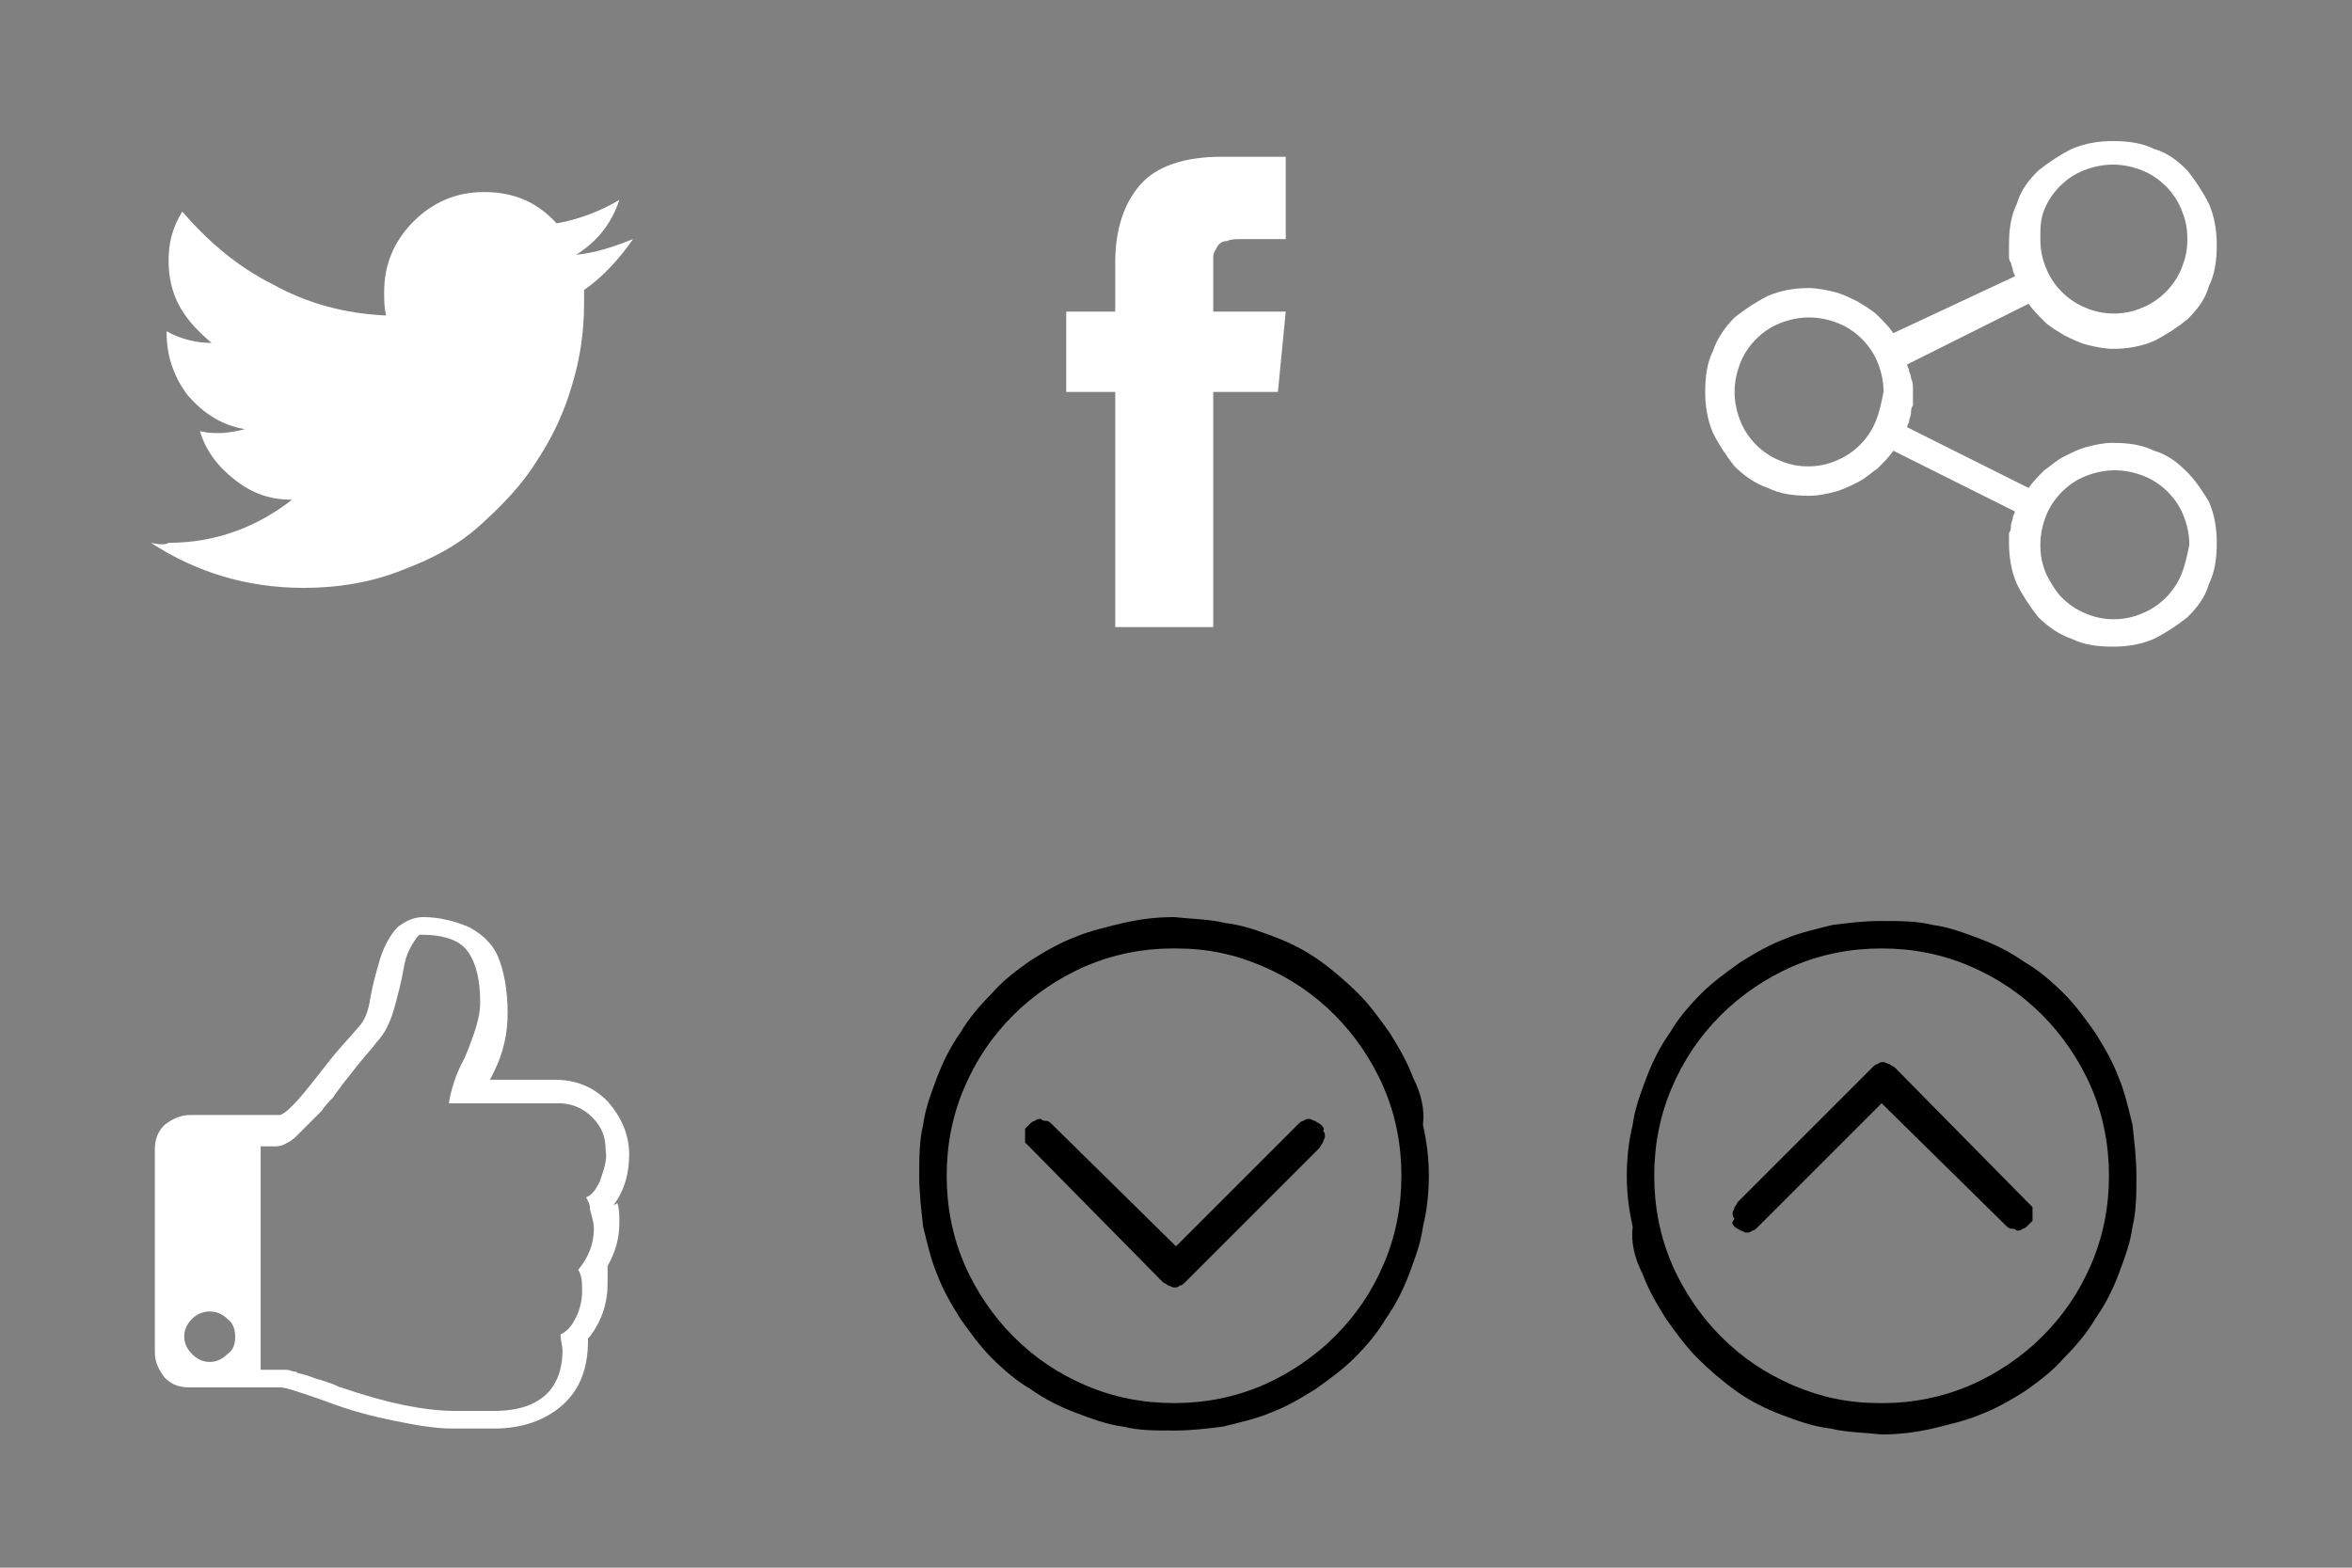 <?xml version="1.0" encoding="utf-8"?>
<!-- Generator: Adobe Illustrator 18.1.0, SVG Export Plug-In . SVG Version: 6.00 Build 0)  -->
<!DOCTYPE svg PUBLIC "-//W3C//DTD SVG 1.1//EN" "http://www.w3.org/Graphics/SVG/1.1/DTD/svg11.dtd">
<svg version="1.1" id="Layer_1" xmlns="http://www.w3.org/2000/svg" xmlns:xlink="http://www.w3.org/1999/xlink" x="0px" y="0px"
	 viewBox="0 0 120 80" enable-background="new 0 0 120 80" xml:space="preserve">
<rect x="0" y="0" width="120" height="80" fill="#808080" stroke="none"/>
<g>
	<g>
		<path fill="#FFFFFF" d="M31.3,61.5L31.3,61.5c0.6-0.8,0.8-1.7,0.8-2.6c0-1-0.4-1.9-1.1-2.7c-0.8-0.8-1.7-1.1-2.7-1.1H25l0.2-0.4
			c0.5-1,0.7-2,0.7-3c0-1.2-0.2-2.2-0.5-2.9c-0.3-0.7-0.9-1.2-1.5-1.5c-0.7-0.3-1.5-0.5-2.3-0.5c-0.5,0-0.9,0.2-1.3,0.5
			c-0.4,0.4-0.7,1-0.9,1.6c-0.2,0.7-0.4,1.4-0.5,2c-0.1,0.7-0.3,1.2-0.6,1.5c-0.5,0.6-1.1,1.2-1.7,2c-1.1,1.4-1.8,2.3-2.3,2.5
			l-0.1,0H9.7c-0.5,0-0.9,0.2-1.3,0.5c-0.4,0.4-0.5,0.8-0.5,1.3v10.3c0,0.5,0.2,0.9,0.5,1.3c0.4,0.4,0.8,0.5,1.3,0.5h4.6
			c0.2,0,0.6,0.1,2.3,0.7c1.3,0.5,2.5,0.8,3.5,1c1,0.2,2,0.4,3,0.4h2.1c1.4,0,2.6-0.4,3.5-1.2c0.9-0.8,1.3-1.9,1.3-3.3l0-0.1
			l0.1-0.1c0.6-0.8,0.9-1.7,0.9-2.7c0-0.2,0-0.4,0-0.7l0-0.1l0-0.1c0.4-0.7,0.6-1.4,0.6-2.2c0-0.4,0-0.7-0.1-1L31.3,61.5z
			 M11.6,69.1c-0.3,0.3-0.6,0.4-0.9,0.4c-0.3,0-0.6-0.1-0.9-0.4c-0.3-0.3-0.4-0.6-0.4-0.9c0-0.3,0.1-0.6,0.4-0.9
			c0.5-0.5,1.3-0.5,1.8,0c0.3,0.2,0.4,0.6,0.4,0.9C12,68.6,11.9,68.9,11.6,69.1z M30.6,60.3c-0.2,0.4-0.4,0.7-0.7,0.8
			c0.1,0.2,0.2,0.3,0.2,0.6c0.1,0.4,0.2,0.7,0.2,1c0,0.8-0.3,1.5-0.8,2.1c0.2,0.3,0.2,0.7,0.2,1.1c0,0.4-0.1,0.9-0.3,1.3
			c-0.2,0.4-0.4,0.7-0.8,0.9c0,0.3,0.1,0.6,0.1,0.8c0,1.4-0.6,3.1-3.5,3.1h-2c-1.5,0-3.5-0.4-5.8-1.2c-0.1,0-0.2-0.1-0.5-0.2
			l-0.6-0.2c-0.1,0-0.3-0.1-0.6-0.2c-0.3-0.1-0.5-0.1-0.6-0.2c-0.2,0-0.3-0.1-0.5-0.1c-0.2,0-0.4,0-0.5,0h-0.8V58.5H14
			c0.1,0,0.3,0,0.5-0.1c0.2-0.1,0.4-0.2,0.6-0.4c0.2-0.2,0.4-0.4,0.6-0.6c0.2-0.2,0.4-0.4,0.7-0.7c0.2-0.3,0.4-0.5,0.6-0.7
			c0.1-0.2,0.3-0.4,0.5-0.7l0.4-0.5c0.6-0.8,1.1-1.3,1.3-1.6c0.4-0.4,0.7-1,0.9-1.7c0.2-0.7,0.4-1.5,0.5-2.1
			c0.1-0.7,0.4-1.2,0.7-1.6l0.1-0.1h0.1c1.2,0,2,0.3,2.4,0.9c0.4,0.6,0.6,1.4,0.6,2.6c0,0.7-0.3,1.6-0.8,2.8
			c-0.5,0.9-0.7,1.7-0.8,2.3h5.6c0.6,0,1.2,0.2,1.7,0.7c0.5,0.5,0.7,1,0.7,1.7C31,59.2,30.8,59.7,30.6,60.3z"/>
	</g>
	<path fill="#FFFFFF" d="M7.7,27.7c2.3,1.5,4.9,2.3,7.8,2.3c1.8,0,3.5-0.3,5-0.9c1.6-0.6,2.9-1.3,4-2.3c1.1-1,2.1-2,2.9-3.3
		c0.8-1.2,1.4-2.5,1.8-3.9c0.4-1.3,0.6-2.7,0.6-4.1c0-0.3,0-0.5,0-0.7c1-0.7,1.8-1.6,2.5-2.6c-1,0.4-1.9,0.7-2.9,0.8
		c1.1-0.7,1.8-1.6,2.2-2.8c-1,0.6-2.1,1-3.2,1.2c-1-1.1-2.2-1.6-3.7-1.6c-1.4,0-2.6,0.5-3.6,1.5s-1.5,2.2-1.5,3.6
		c0,0.4,0,0.8,0.1,1.2c-2.1-0.1-4-0.6-5.8-1.6c-1.8-0.9-3.3-2.2-4.6-3.7c-0.5,0.8-0.7,1.6-0.7,2.5c0,0.9,0.2,1.7,0.6,2.4
		c0.4,0.7,1,1.3,1.6,1.8c-0.8,0-1.6-0.2-2.3-0.6v0.1c0,1.2,0.4,2.3,1.1,3.2c0.8,0.9,1.7,1.5,2.9,1.7c-0.4,0.1-0.9,0.2-1.3,0.2
		c-0.3,0-0.6,0-1-0.1c0.3,1,0.9,1.8,1.8,2.5c0.9,0.7,1.8,1,2.9,1c-1.8,1.4-3.9,2.2-6.3,2.2C8.5,27.8,8.1,27.8,7.7,27.7z"/>
	<path fill="#FFFFFF" d="M56.9,32h5V20h3.3l0.4-4.1h-3.7v-2.1c0-0.3,0-0.6,0-0.7c0-0.2,0.1-0.3,0.2-0.5c0.1-0.2,0.3-0.3,0.5-0.3
		c0.2-0.1,0.5-0.1,0.9-0.1h2.1V8h-3.3c-1.9,0-3.3,0.5-4.1,1.4c-0.8,0.9-1.3,2.2-1.3,4v2.5h-2.5V20h2.5V32z"/>
	<path d="M67.4,57.4c-0.1-0.1-0.2-0.1-0.3-0.2c-0.1,0-0.2-0.1-0.3-0.1l0,0c-0.1,0-0.2,0-0.3,0.1c-0.1,0-0.2,0.1-0.3,0.2L60,63.6
		l-6.3-6.2c-0.1-0.1-0.2-0.2-0.3-0.2c-0.1,0-0.2,0-0.3-0.1l0,0c-0.1,0-0.2,0-0.3,0.1c-0.1,0-0.2,0.1-0.3,0.2l0,0l-0.1,0.1l-0.1,0.1
		l0,0.2l0,0.2l0,0.1l0,0.2l0.1,0.1l0.1,0.1l6.8,6.9c0.1,0.1,0.2,0.1,0.3,0.2c0.1,0,0.2,0.1,0.3,0.1l0,0c0.1,0,0.2,0,0.3-0.1
		c0.1,0,0.2-0.1,0.3-0.2l6.8-6.8c0.1-0.1,0.1-0.2,0.2-0.3c0-0.1,0.1-0.2,0.1-0.3s0-0.2-0.1-0.3C67.6,57.6,67.5,57.5,67.4,57.4z
		 M60,65.5L60,65.5L60,65.5L60,65.5z"/>
	<path d="M72.1,55c-0.3-0.8-0.7-1.5-1.2-2.3c-0.5-0.7-1-1.4-1.6-2c-0.6-0.6-1.3-1.2-2-1.7c-0.7-0.5-1.5-0.9-2.3-1.2
		c-0.8-0.3-1.6-0.6-2.5-0.7c-0.8-0.2-1.7-0.2-2.6-0.3c-0.9,0-1.7,0.1-2.6,0.3c-0.8,0.2-1.7,0.4-2.4,0.7c-0.8,0.3-1.5,0.7-2.3,1.2
		c-0.7,0.5-1.4,1-2,1.7c-0.6,0.6-1.2,1.3-1.6,2c-0.5,0.7-0.9,1.5-1.2,2.3c-0.3,0.8-0.6,1.6-0.7,2.4c-0.2,0.8-0.2,1.7-0.2,2.6
		c0,0.9,0.1,1.7,0.2,2.6c0.2,0.8,0.4,1.7,0.7,2.4c0.3,0.8,0.7,1.5,1.2,2.3c0.5,0.7,1,1.4,1.6,2c0.6,0.6,1.3,1.2,2,1.6
		c0.7,0.5,1.5,0.9,2.3,1.2c0.8,0.3,1.6,0.6,2.4,0.7c0.8,0.2,1.6,0.2,2.5,0.2l0.1,0l0.1,0c0.8,0,1.6-0.1,2.4-0.2
		c0.8-0.2,1.7-0.4,2.4-0.7c0.8-0.3,1.5-0.7,2.3-1.2c0.7-0.5,1.4-1,2-1.6c0.6-0.6,1.2-1.3,1.6-2c0.5-0.7,0.9-1.5,1.2-2.3
		c0.3-0.8,0.6-1.6,0.7-2.4c0.2-0.8,0.3-1.7,0.3-2.6c0-0.9-0.1-1.7-0.3-2.6C72.7,56.6,72.5,55.8,72.1,55z M70.6,64.5
		c-0.6,1.4-1.4,2.6-2.5,3.7c-1,1-2.3,1.9-3.7,2.5c-1.4,0.6-2.9,0.9-4.5,0.9c-1.6,0-3.1-0.3-4.5-0.9c-1.4-0.6-2.6-1.4-3.7-2.5
		c-1-1-1.9-2.3-2.5-3.7c-0.6-1.4-0.9-2.9-0.9-4.5c0-1.6,0.3-3.1,0.9-4.5c0.6-1.4,1.4-2.6,2.5-3.7c1-1,2.3-1.9,3.7-2.5
		c1.4-0.6,2.9-0.9,4.4-0.9l0.1,0l0.1,0c1.6,0,3,0.3,4.4,0.9c1.4,0.6,2.6,1.4,3.7,2.5c1,1,1.9,2.3,2.5,3.7c0.6,1.4,0.9,2.9,0.9,4.5
		C71.5,61.6,71.2,63.1,70.6,64.5z"/>
	<path d="M88.5,62.6c0.1,0.1,0.2,0.1,0.3,0.2c0.1,0,0.2,0.1,0.3,0.1l0,0c0.1,0,0.2,0,0.3-0.1c0.1,0,0.2-0.1,0.3-0.2l6.3-6.3l6.3,6.2
		c0.1,0.1,0.2,0.2,0.3,0.2c0.1,0,0.2,0,0.3,0.1l0,0c0.1,0,0.2,0,0.3-0.1c0.1,0,0.2-0.1,0.3-0.2l0,0l0.1-0.1l0.1-0.1l0-0.2l0-0.2
		l0-0.1l0-0.2l-0.1-0.1l-0.1-0.1l-6.8-6.9c-0.1-0.1-0.2-0.1-0.3-0.2c-0.1,0-0.2-0.1-0.3-0.1l0,0c-0.1,0-0.2,0-0.3,0.1
		c-0.1,0-0.2,0.1-0.3,0.2l-6.8,6.8c-0.1,0.1-0.1,0.2-0.2,0.3c0,0.1-0.1,0.2-0.1,0.3s0,0.2,0.1,0.3C88.3,62.4,88.4,62.5,88.5,62.6z
		 M95.9,54.5L95.9,54.5L95.9,54.5L95.9,54.5z"/>
	<path d="M83.8,65c0.3,0.8,0.7,1.5,1.2,2.3c0.5,0.7,1,1.4,1.6,2c0.6,0.6,1.3,1.2,2,1.7c0.7,0.5,1.5,0.9,2.3,1.2
		c0.8,0.3,1.6,0.6,2.5,0.7c0.8,0.2,1.7,0.2,2.6,0.3c0.9,0,1.7-0.1,2.6-0.3c0.8-0.2,1.7-0.4,2.4-0.7c0.8-0.3,1.5-0.7,2.3-1.2
		c0.7-0.5,1.4-1,2-1.7c0.6-0.6,1.2-1.3,1.6-2c0.5-0.7,0.9-1.5,1.2-2.3c0.3-0.8,0.6-1.6,0.7-2.4c0.2-0.8,0.2-1.7,0.2-2.6
		c0-0.9-0.1-1.7-0.2-2.6c-0.2-0.8-0.4-1.7-0.7-2.4c-0.3-0.8-0.7-1.5-1.2-2.3c-0.5-0.7-1-1.4-1.6-2c-0.6-0.6-1.3-1.2-2-1.6
		c-0.7-0.5-1.5-0.9-2.3-1.2c-0.8-0.3-1.6-0.6-2.4-0.7c-0.8-0.2-1.6-0.2-2.5-0.2l-0.1,0l-0.1,0c-0.8,0-1.6,0.1-2.4,0.2
		c-0.8,0.2-1.7,0.4-2.4,0.7c-0.8,0.3-1.5,0.7-2.3,1.2c-0.7,0.5-1.4,1-2,1.6c-0.6,0.6-1.2,1.3-1.6,2c-0.5,0.7-0.9,1.5-1.2,2.3
		c-0.3,0.8-0.6,1.6-0.7,2.4c-0.2,0.8-0.3,1.7-0.3,2.6c0,0.9,0.1,1.7,0.3,2.6C83.2,63.4,83.4,64.2,83.8,65z M85.3,55.5
		c0.6-1.4,1.4-2.6,2.5-3.7c1-1,2.3-1.9,3.7-2.5c1.4-0.6,2.9-0.9,4.5-0.9c1.6,0,3.1,0.3,4.5,0.9c1.4,0.6,2.6,1.4,3.7,2.5
		c1,1,1.9,2.3,2.5,3.7c0.6,1.4,0.9,2.9,0.9,4.5c0,1.6-0.3,3.1-0.9,4.5c-0.6,1.4-1.4,2.6-2.5,3.7c-1,1-2.3,1.9-3.7,2.5
		c-1.4,0.6-2.9,0.9-4.4,0.9l-0.1,0l-0.1,0c-1.6,0-3-0.3-4.4-0.9c-1.4-0.6-2.6-1.4-3.7-2.5c-1-1-1.9-2.3-2.5-3.7
		c-0.6-1.4-0.9-2.9-0.9-4.5C84.4,58.4,84.7,56.9,85.3,55.5z"/>
	<path fill="#FFFFFF" d="M111.6,24.1c-0.5-0.5-1-0.9-1.7-1.1c-0.6-0.3-1.3-0.4-2.1-0.4c-0.5,0-0.9,0.1-1.3,0.2
		c-0.4,0.1-0.8,0.3-1.2,0.5c-0.4,0.2-0.7,0.5-1,0.7c-0.3,0.3-0.6,0.6-0.8,0.9l-6.2-3.1c0-0.1,0.1-0.2,0.1-0.3c0-0.1,0.1-0.3,0.1-0.4
		c0-0.1,0-0.3,0.1-0.4c0-0.1,0-0.3,0-0.5c0-0.1,0-0.3,0-0.4c0-0.1,0-0.3-0.1-0.5c0-0.2-0.1-0.3-0.1-0.4c0-0.1-0.1-0.2-0.1-0.3
		l6.2-3.1c0.2,0.3,0.5,0.6,0.8,0.9c0.3,0.3,0.7,0.5,1,0.7c0.4,0.2,0.8,0.4,1.2,0.5c0.4,0.1,0.9,0.2,1.3,0.2c0.7,0,1.4-0.1,2.1-0.4
		c0.6-0.3,1.2-0.7,1.7-1.1c0.5-0.5,0.9-1,1.1-1.7c0.3-0.6,0.4-1.3,0.4-2.1c0-0.7-0.1-1.4-0.4-2.1c-0.3-0.6-0.7-1.2-1.1-1.7
		c-0.5-0.5-1-0.9-1.7-1.1c-0.6-0.3-1.3-0.4-2.1-0.4c-0.7,0-1.4,0.1-2.1,0.4c-0.6,0.3-1.2,0.7-1.7,1.1c-0.5,0.5-0.9,1-1.1,1.7
		c-0.3,0.6-0.4,1.3-0.4,2.1c0,0.2,0,0.3,0,0.5c0,0.2,0,0.3,0.1,0.4c0,0.1,0.1,0.3,0.1,0.4c0,0.1,0.1,0.2,0.1,0.3L96.6,17
		c-0.2-0.3-0.5-0.6-0.8-0.9c-0.3-0.3-0.7-0.5-1-0.7c-0.4-0.2-0.8-0.4-1.2-0.5c-0.4-0.1-0.9-0.2-1.3-0.2c-0.7,0-1.4,0.1-2.1,0.4
		c-0.6,0.3-1.2,0.7-1.7,1.1c-0.5,0.5-0.9,1.1-1.1,1.7c-0.3,0.6-0.4,1.3-0.4,2.1c0,0.7,0.1,1.4,0.4,2.1c0.3,0.6,0.7,1.2,1.1,1.7
		c0.5,0.5,1.1,0.9,1.7,1.1c0.6,0.3,1.3,0.4,2.1,0.4c0.5,0,0.9-0.1,1.3-0.2c0.4-0.1,0.8-0.3,1.2-0.5c0.4-0.2,0.7-0.5,1-0.7
		c0.3-0.3,0.6-0.6,0.8-0.9l6.2,3.1c0,0.1-0.1,0.2-0.1,0.3c0,0.1-0.1,0.3-0.1,0.4c0,0.1,0,0.3-0.1,0.4c0,0.2,0,0.3,0,0.5
		c0,0.7,0.1,1.4,0.4,2.1c0.3,0.6,0.7,1.2,1.1,1.7c0.5,0.5,1.1,0.9,1.7,1.1c0.6,0.3,1.3,0.4,2.1,0.4c0.7,0,1.4-0.1,2.1-0.4
		c0.6-0.3,1.2-0.7,1.7-1.1c0.5-0.5,0.9-1,1.1-1.7c0.3-0.6,0.4-1.3,0.4-2.1c0-0.7-0.1-1.4-0.4-2.1C112.4,25.1,112,24.5,111.6,24.1z
		 M104.3,10.7c0.2-0.5,0.5-0.9,0.8-1.2c0.3-0.3,0.7-0.6,1.2-0.8c0.5-0.2,1-0.3,1.5-0.3c0.5,0,1,0.1,1.5,0.3c0.5,0.2,0.9,0.5,1.2,0.8
		c0.3,0.3,0.6,0.7,0.8,1.2c0.2,0.5,0.3,0.9,0.3,1.5s-0.1,1-0.3,1.5c-0.2,0.5-0.5,0.9-0.8,1.2c-0.3,0.3-0.7,0.6-1.2,0.8
		c-0.9,0.4-2,0.4-2.9,0c-0.5-0.2-0.9-0.5-1.2-0.8c-0.3-0.3-0.6-0.7-0.8-1.2c-0.2-0.5-0.3-0.9-0.3-1.5S104.1,11.2,104.3,10.7z
		 M95.7,21.5c-0.2,0.5-0.5,0.9-0.8,1.2c-0.3,0.3-0.7,0.6-1.2,0.8c-0.9,0.4-2,0.4-2.9,0c-0.5-0.2-0.9-0.5-1.2-0.8
		c-0.3-0.3-0.6-0.7-0.8-1.2c-0.2-0.5-0.3-1-0.3-1.5c0-0.5,0.1-1,0.3-1.5c0.2-0.5,0.5-0.9,0.8-1.2c0.3-0.3,0.7-0.6,1.2-0.8
		c0.5-0.2,1-0.3,1.5-0.3c0.5,0,1,0.1,1.5,0.3c0.5,0.2,0.9,0.5,1.2,0.8c0.3,0.3,0.6,0.7,0.8,1.2c0.2,0.5,0.3,1,0.3,1.5
		C96,20.5,95.9,21,95.7,21.5z M111.3,29.3c-0.2,0.5-0.5,0.9-0.8,1.2c-0.3,0.3-0.7,0.6-1.2,0.8c-0.9,0.4-2,0.4-2.9,0
		c-0.5-0.2-0.9-0.5-1.2-0.8c-0.3-0.3-0.6-0.8-0.8-1.2c-0.2-0.5-0.3-0.9-0.3-1.5c0-0.5,0.1-1,0.3-1.5c0.2-0.5,0.5-0.9,0.8-1.2
		c0.3-0.3,0.7-0.6,1.2-0.8c0.5-0.2,1-0.3,1.5-0.3c0.5,0,1,0.1,1.5,0.3c0.5,0.2,0.9,0.5,1.2,0.8c0.3,0.3,0.6,0.7,0.8,1.2
		c0.2,0.5,0.3,1,0.3,1.5C111.6,28.3,111.5,28.8,111.3,29.3z"/>
</g>
</svg>
